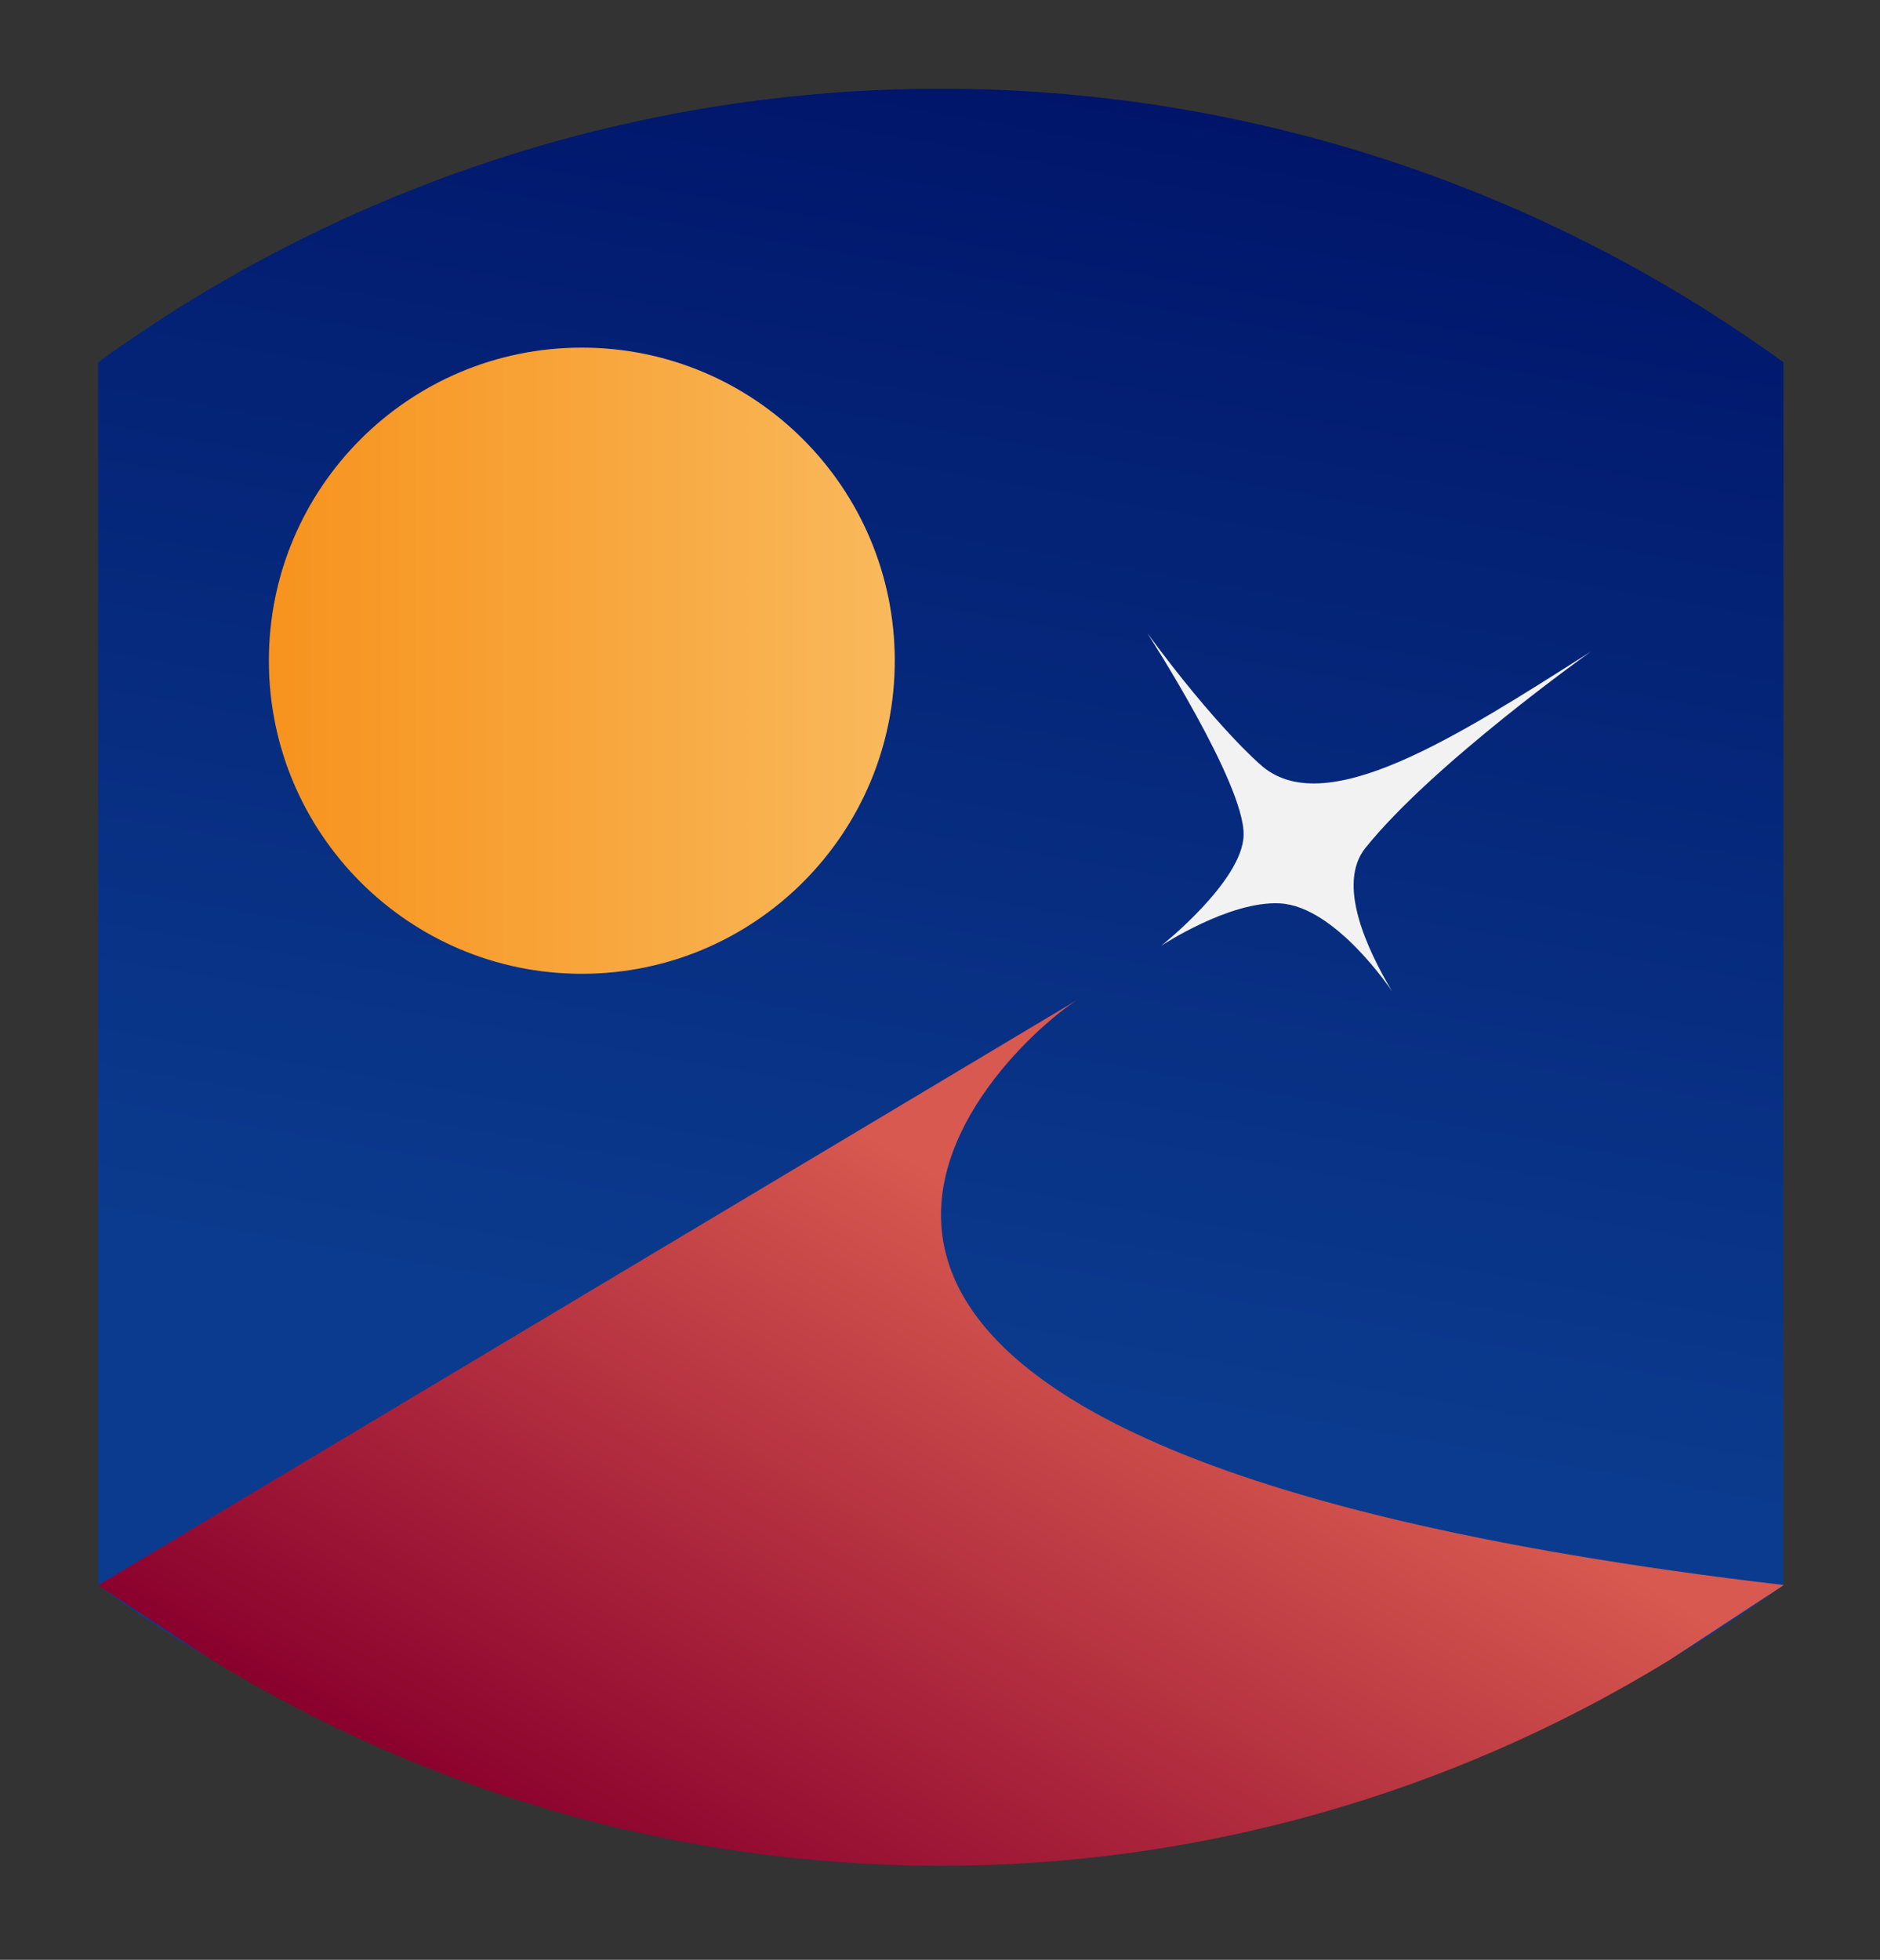 <svg width="331" height="345" viewBox="0 0 331 345" fill="none" xmlns="http://www.w3.org/2000/svg">
<rect x="0" y="0" width="331" height="345" fill="#333333" stroke="none"/>
<path d="M313.996 279.067V63.785C270.859 32.478 218.929 15.619 165.634 15.619C112.339 15.619 60.408 32.478 17.271 63.785V63.785V279.067C60.413 310.363 112.341 327.216 165.634 327.216C218.926 327.216 270.854 310.363 313.996 279.067V279.067Z" fill="url(#paint0_linear_557_4779)"/>
<path d="M102.437 171.426C132.867 171.426 157.536 146.75 157.536 116.31C157.536 85.87 132.867 61.194 102.437 61.194C72.007 61.194 47.338 85.87 47.338 116.31C47.338 146.75 72.007 171.426 102.437 171.426Z" fill="url(#paint1_linear_557_4779)"/>
<path d="M313.996 279.018C97.571 253.664 178.428 182.783 189.927 175.858C181.793 180.701 17.271 279.067 17.271 279.067L36.638 291.804C75.295 315.695 119.824 328.381 165.264 328.449C210.704 328.518 255.271 315.966 294 292.192L314.021 279.067L313.996 279.018Z" fill="url(#paint2_linear_557_4779)"/>
<path d="M204.428 166.51C204.428 166.51 218.808 155.104 218.953 147.016C219.195 138.032 202.007 111.467 202.007 111.467C214.112 127.934 221.762 134.472 221.762 134.472C232.97 144.933 256.598 129.629 280.08 114.712C280.08 114.712 252.289 134.448 240.402 149.268C235.343 155.564 240.547 166.873 245.099 174.526C245.099 174.526 235.197 159.536 225.32 159.027C216.387 158.567 204.428 166.51 204.428 166.51Z" fill="#F2F2F2"/>
<defs>
<linearGradient id="paint0_linear_557_4779" x1="192.953" y1="16.54" x2="138.306" y2="326.307" gradientUnits="userSpaceOnUse">
<stop stop-color="#00156A"/>
<stop offset="0.19" stop-color="#032074"/>
<stop offset="0.72" stop-color="#0B3B8E"/>
</linearGradient>
<linearGradient id="paint1_linear_557_4779" x1="47.338" y1="116.31" x2="157.536" y2="116.31" gradientUnits="userSpaceOnUse">
<stop stop-color="#F7931E"/>
<stop offset="0.47" stop-color="#F8A439"/>
<stop offset="1" stop-color="#F9B95C"/>
</linearGradient>
<linearGradient id="paint2_linear_557_4779" x1="127.808" y1="344.596" x2="216.428" y2="191.162" gradientUnits="userSpaceOnUse">
<stop stop-color="#8A002D"/>
<stop offset="0.78" stop-color="#D7594F"/>
</linearGradient>
</defs>
</svg>
